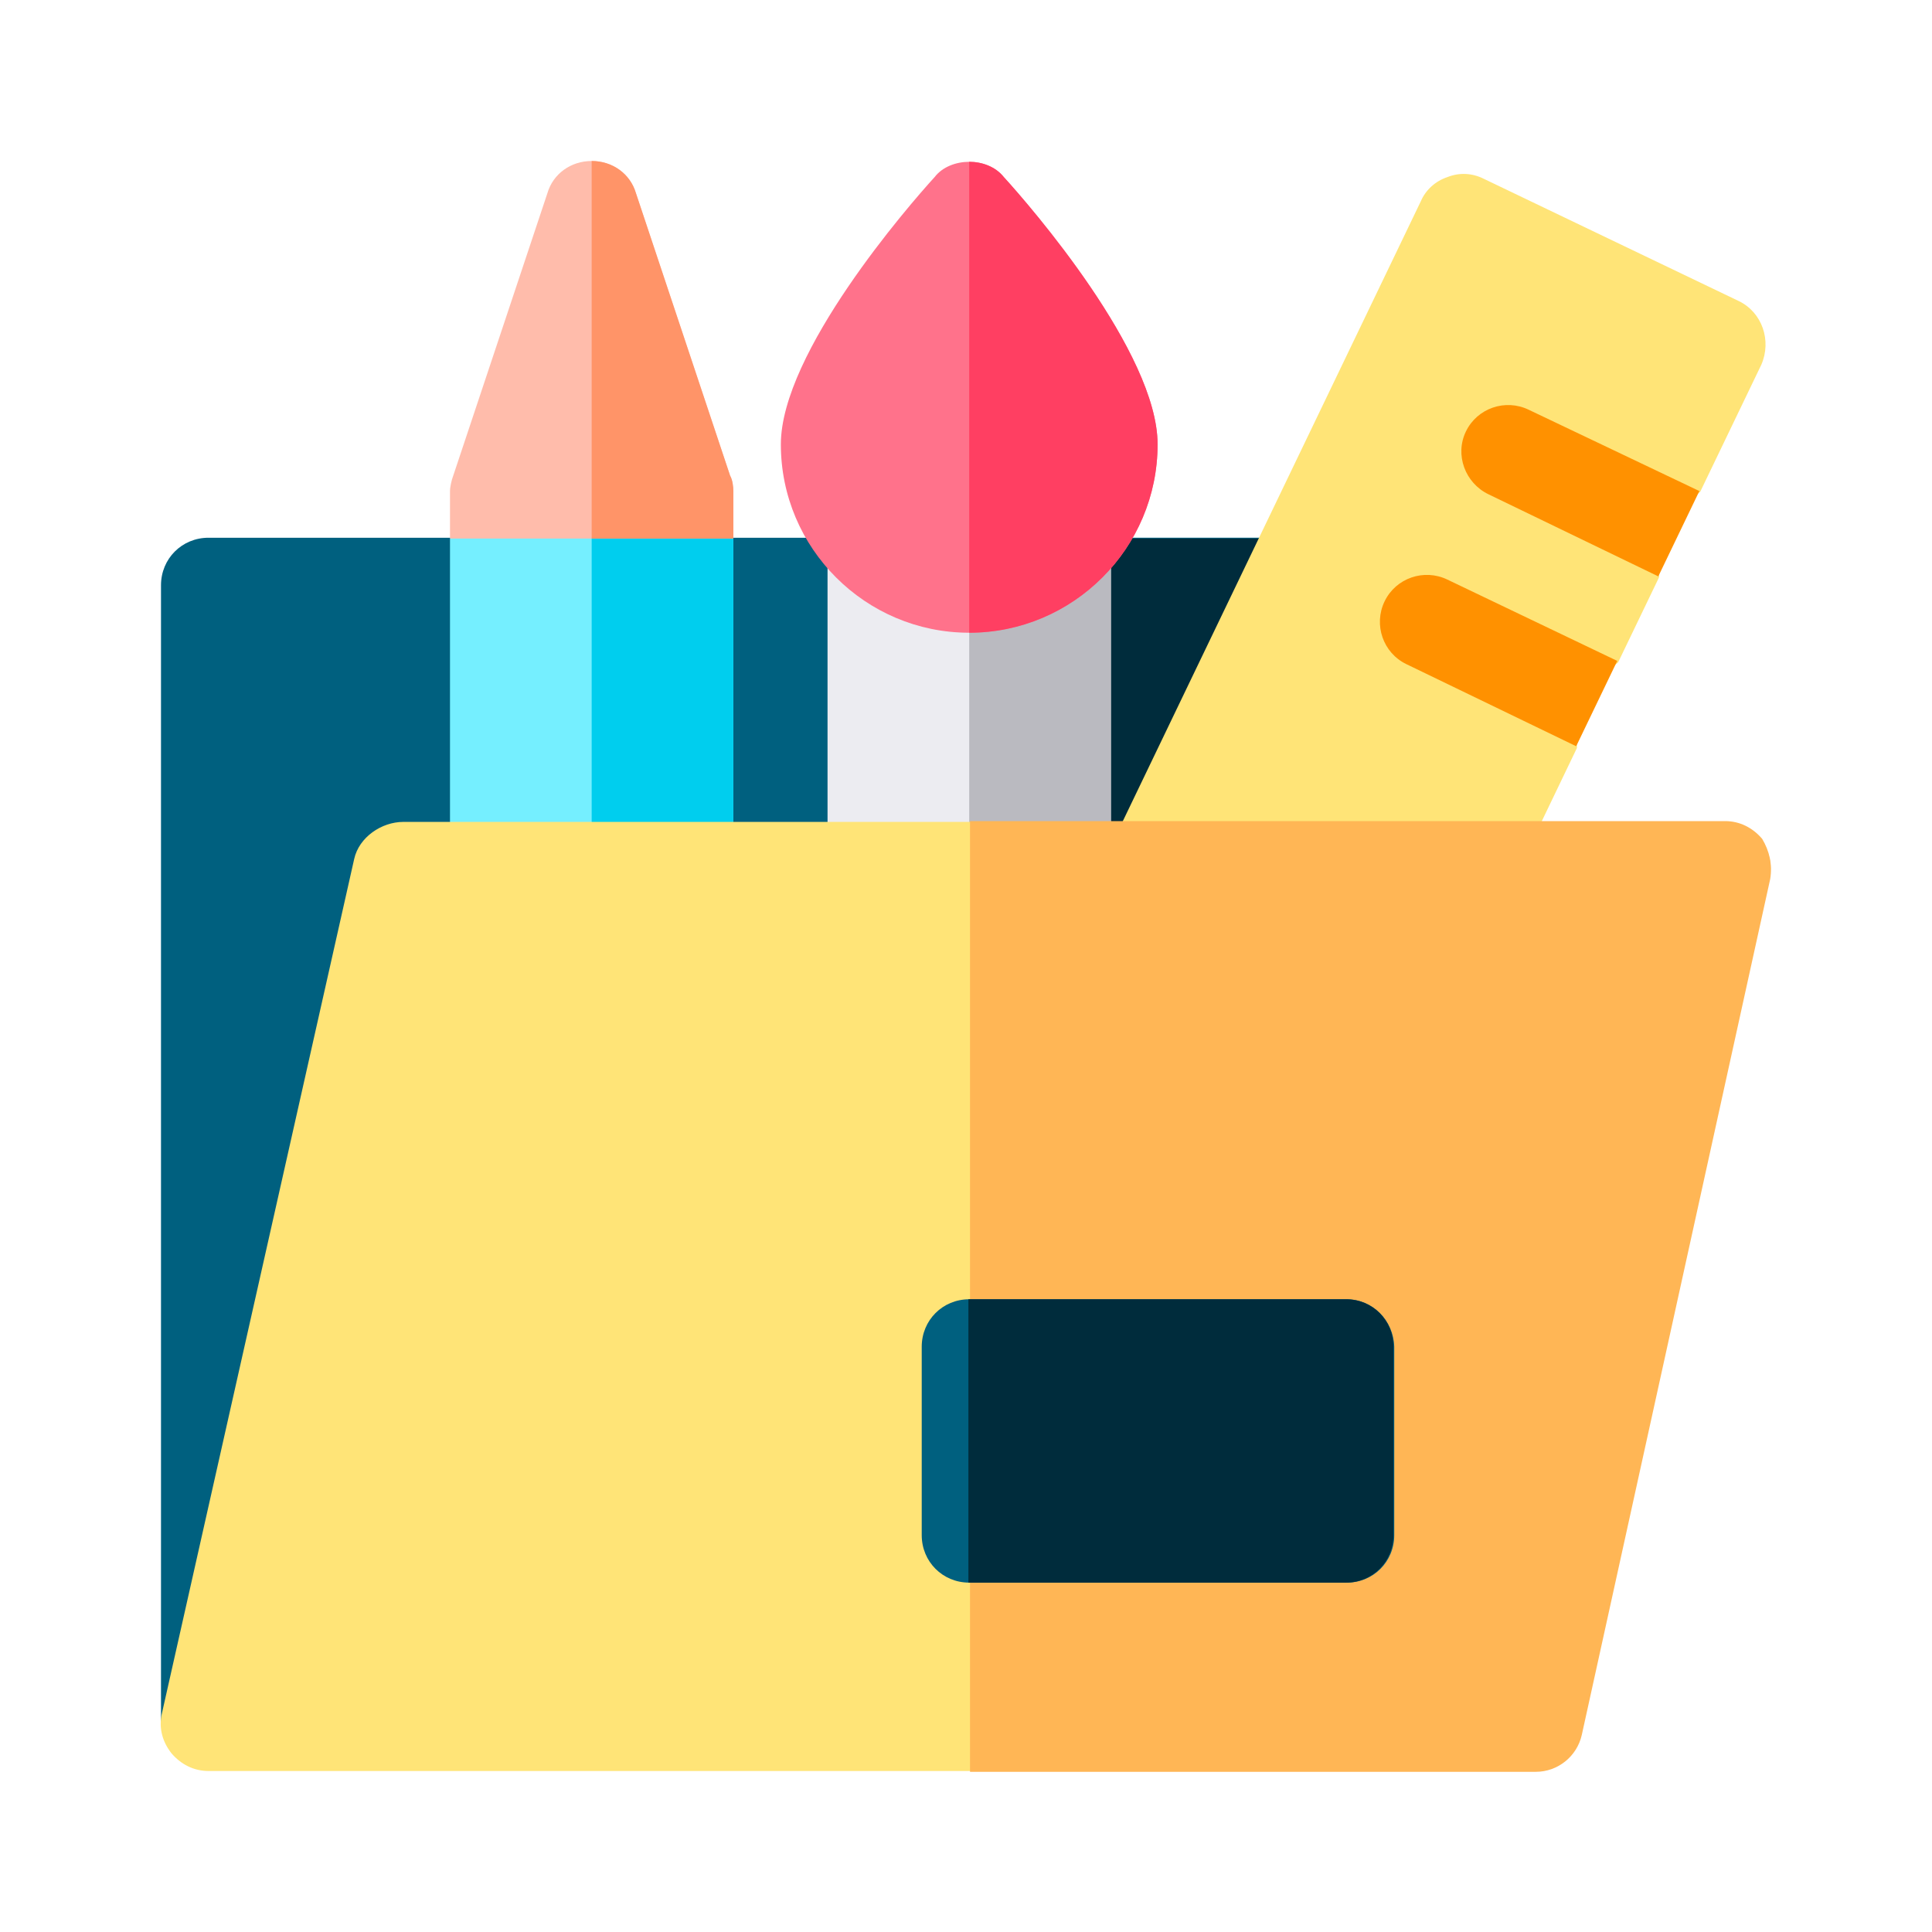 <?xml version="1.0" encoding="utf-8"?>
<!-- Generator: Adobe Illustrator 24.0.0, SVG Export Plug-In . SVG Version: 6.00 Build 0)  -->
<svg version="1.1" id="Layer_1" xmlns="http://www.w3.org/2000/svg" xmlns:xlink="http://www.w3.org/1999/xlink" x="0px" y="0px"
	 viewBox="0 0 24 24" style="enable-background:new 0 0 24 24;" xml:space="preserve">
<style type="text/css">
	.st0{fill:#00607F;}
	.st1{fill:#002C3C;}
	.st2{fill:#FFE477;}
	.st3{fill:#FF9100;}
	.st4{fill:#75EFFF;}
	.st5{fill:#00CEEE;}
	.st6{fill:#FFBCAB;}
	.st7{fill:#FF9468;}
	.st8{fill:#ECECF1;}
	.st9{fill:#BABAC0;}
	.st10{fill:#FFB655;}
	.st11{fill:#FF728B;}
	.st12{fill:#FF3F62;}
</style>
<g>
	<path class="st0" d="M16.73,6.69v14.14l-4.69,0.19L2,21.41V7.27c0-0.33,0.26-0.59,0.59-0.59H16.73z"/>
	<path class="st1" d="M16.73,6.69v14.14l-4.69,0.19V6.69H16.73z"/>
	<path class="st2" d="M21.6,3.74l-3.17-1.52c-0.14-0.07-0.3-0.08-0.45-0.02c-0.15,0.05-0.27,0.16-0.33,0.3l-3.87,8.05l4.96,0.51
		l0.85-1.77l-0.04-0.63l0.55-0.43l0.51-1.06l-0.04-0.63l0.55-0.43l0.76-1.58C22.01,4.23,21.89,3.88,21.6,3.74z"/>
	<path class="st3" d="M18.99,5.09c-0.29-0.14-0.64-0.02-0.78,0.27C18.07,5.65,18.2,6,18.49,6.14l2.11,1.02l0.51-1.06L18.99,5.09z"/>
	<path class="st3" d="M17.2,7.47c-0.14,0.29-0.02,0.64,0.27,0.78l2.11,1.02l0.51-1.06L17.98,7.2C17.69,7.06,17.34,7.18,17.2,7.47z"
		/>
	<path class="st4" d="M9.11,6.69v7.03H5.59V6.69l1.17-1.17h1.17L9.11,6.69z"/>
	<path class="st5" d="M9.11,6.69v7.03H7.35v-8.2h0.59L9.11,6.69z"/>
	<path class="st6" d="M9.11,6.69V6.1c0-0.05-0.01-0.14-0.04-0.19L7.9,2.4C7.83,2.16,7.61,2,7.35,2C7.09,2,6.87,2.16,6.8,2.4
		L5.63,5.91C5.61,5.96,5.59,6.05,5.59,6.1v0.59H9.11z"/>
	<path class="st7" d="M9.11,6.69V6.1c0-0.05-0.01-0.14-0.04-0.19L7.9,2.4C7.83,2.16,7.61,2,7.35,2v4.69H9.11z"/>
	<path class="st8" d="M10.28,5.52h3.52v7.03h-3.52V5.52z"/>
	<path class="st9" d="M12.04,5.52h1.76v7.03h-1.76V5.52z"/>
	<path class="st2" d="M21.87,10.43c-0.12-0.14-0.28-0.22-0.46-0.22H5.01c-0.27,0-0.55,0.19-0.61,0.46L2.01,21.29
		c-0.04,0.18,0.01,0.35,0.12,0.49C2.25,21.92,2.41,22,2.59,22h16.48c0.27,0,0.52-0.19,0.57-0.46l2.34-10.63
		C22.02,10.74,21.98,10.57,21.87,10.43z"/>
	<path class="st10" d="M21.99,10.92l-2.34,10.63c-0.06,0.27-0.3,0.46-0.57,0.46h-7.03V10.2h9.38c0.18,0,0.34,0.08,0.46,0.22
		C21.98,10.57,22.02,10.74,21.99,10.92z"/>
	<path class="st0" d="M16.73,16.14h-4.69c-0.33,0-0.59,0.26-0.59,0.59v2.34c0,0.33,0.26,0.59,0.59,0.59h4.69
		c0.33,0,0.59-0.26,0.59-0.59v-2.34C17.31,16.4,17.05,16.14,16.73,16.14z"/>
	<path class="st11" d="M12.47,2.2c-0.11-0.13-0.27-0.19-0.43-0.19c-0.16,0-0.33,0.06-0.43,0.19C11.29,2.55,9.7,4.38,9.7,5.52
		c0,1.29,1.05,2.34,2.34,2.34s2.34-1.05,2.34-2.34C14.38,4.38,12.79,2.55,12.47,2.2z"/>
	<path class="st12" d="M14.38,5.52c0,1.29-1.05,2.34-2.34,2.34V2.01c0.16,0,0.33,0.06,0.43,0.19C12.79,2.55,14.38,4.38,14.38,5.52z"
		/>
	<path class="st1" d="M17.31,16.73v2.34c0,0.33-0.26,0.59-0.59,0.59h-4.69v-3.52h4.69C17.05,16.14,17.31,16.4,17.31,16.73z"/>
</g>
</svg>
